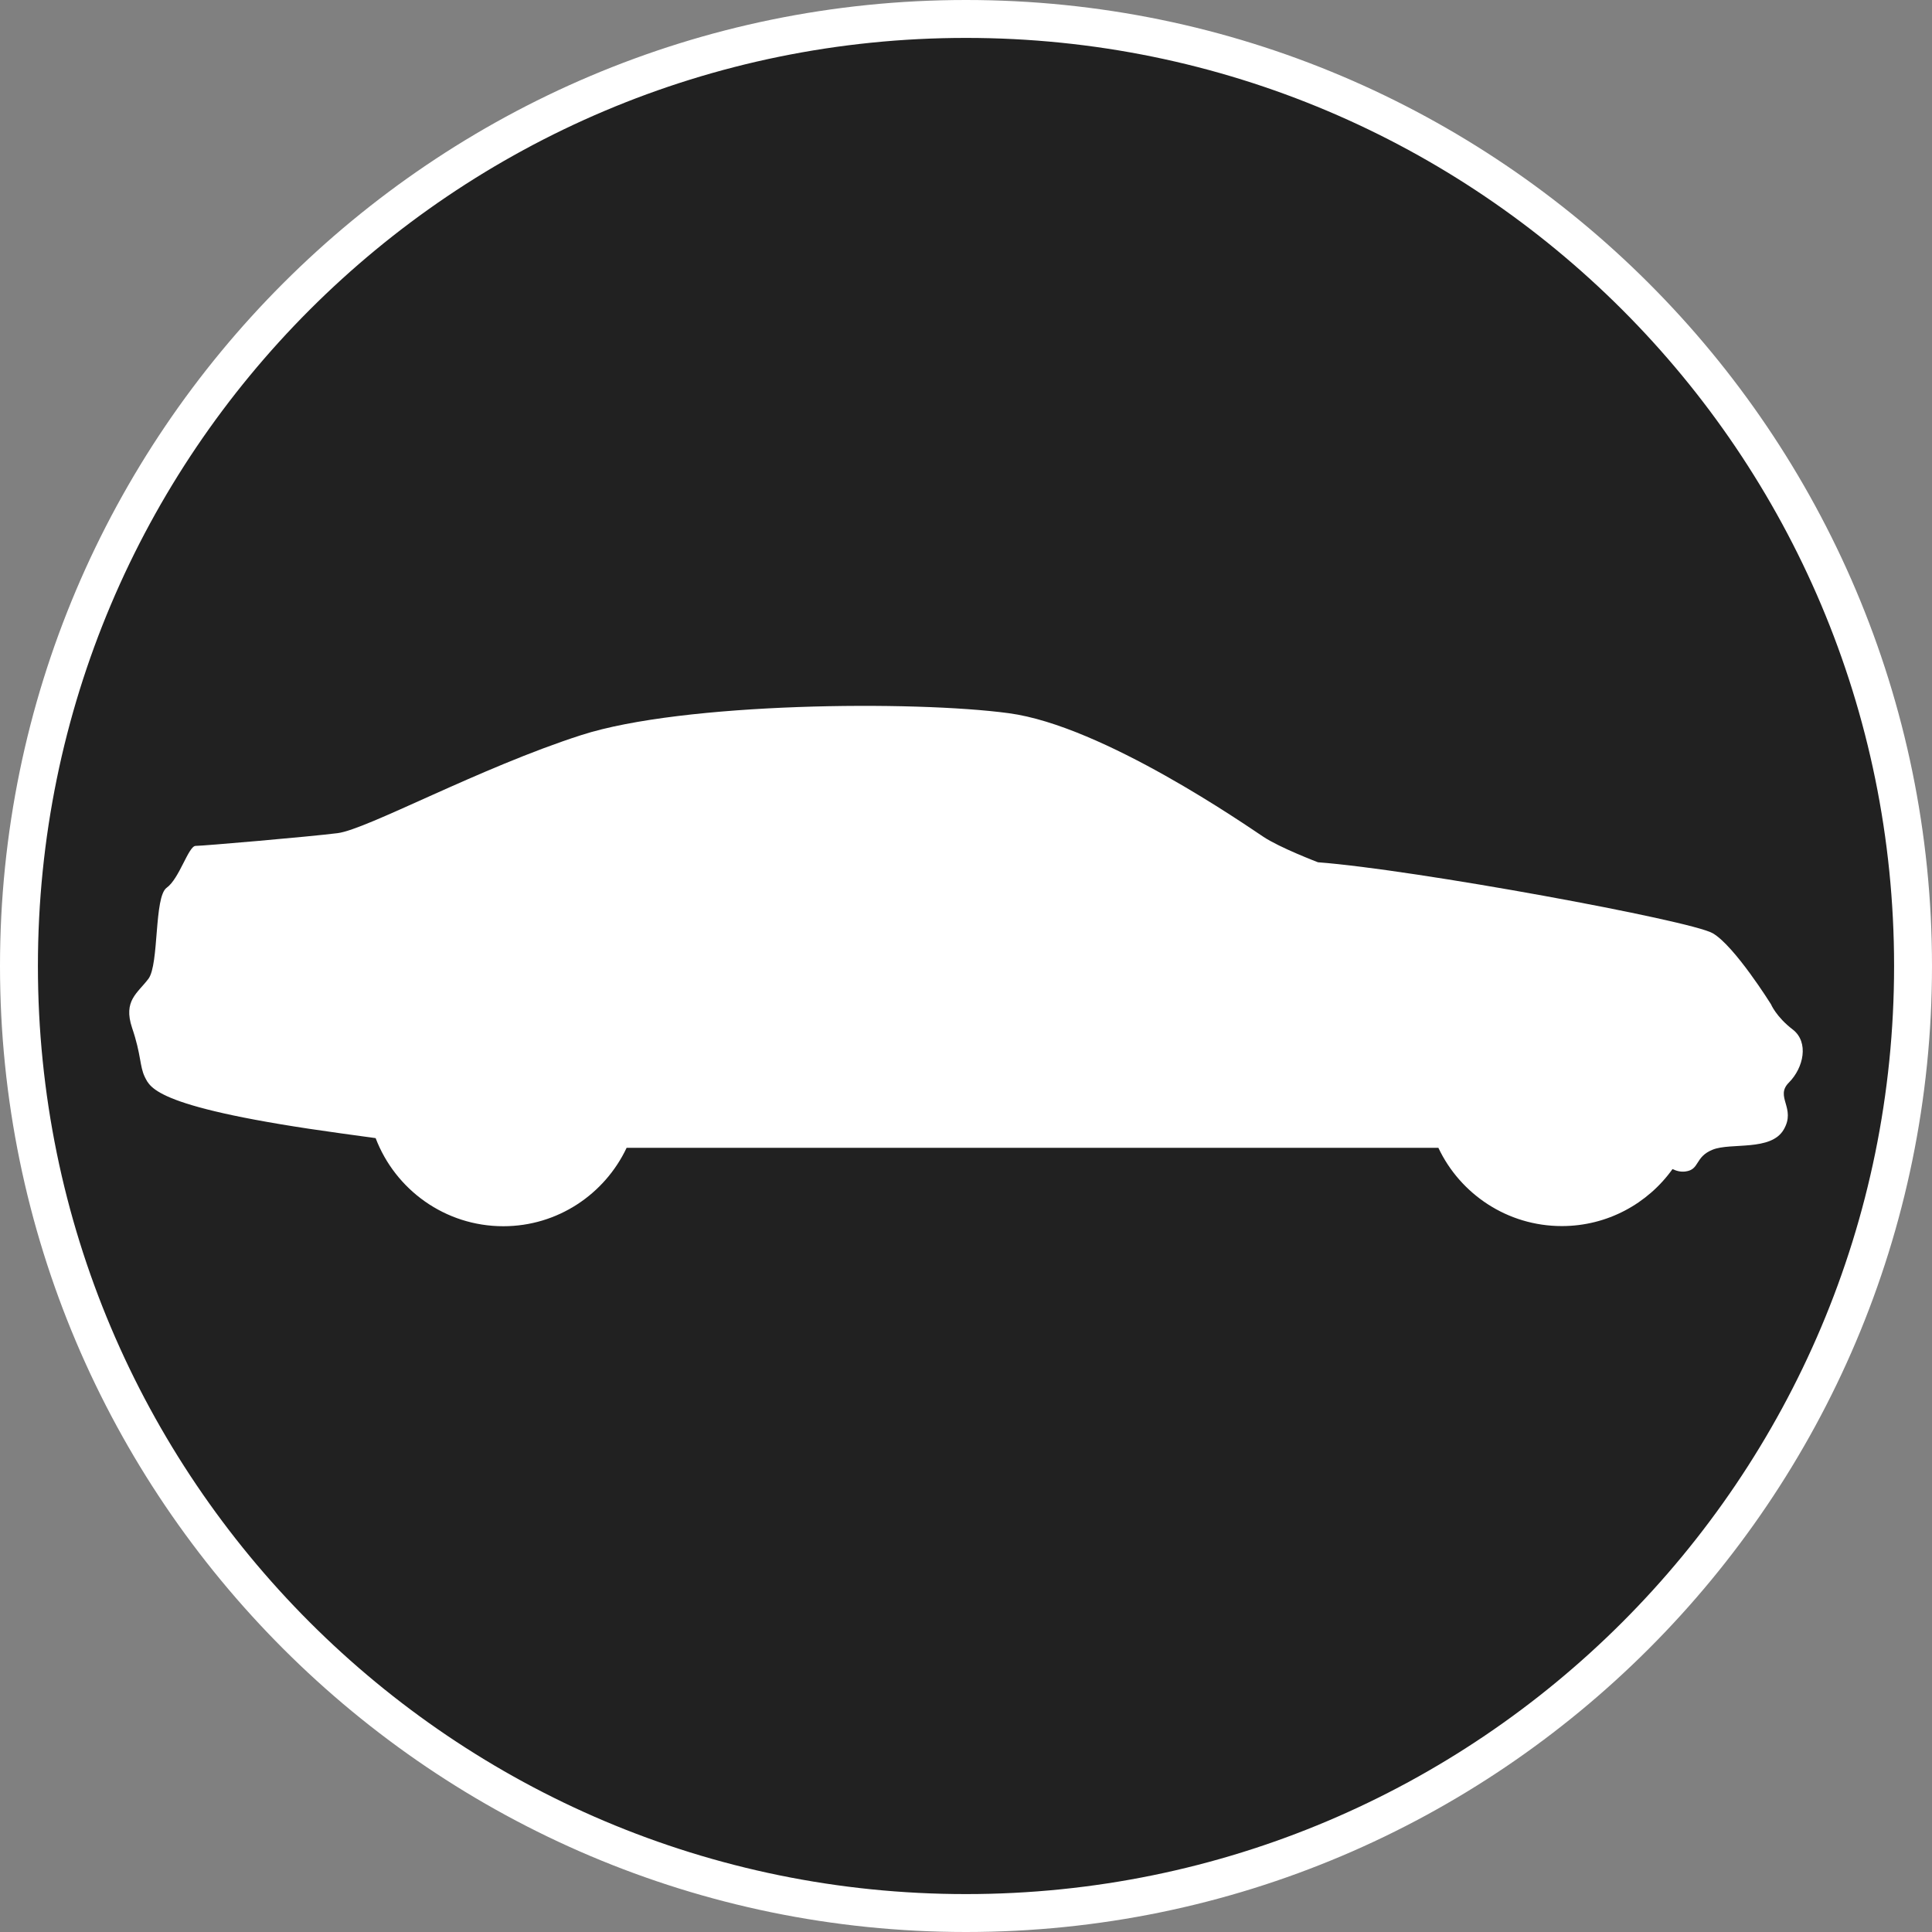 <?xml version="1.0" standalone="no"?>
<svg xmlns="http://www.w3.org/2000/svg" viewBox="-6.37 -6.37 12.74 12.74" color="#212121" width="75" height="75"><rect x="-6.37" y="-6.37" width="12.74" height="12.74" fill="#808080" stroke="none"/><g transform="matrix(1 0 0 -1 0 0)">
		<g xmlns="http://www.w3.org/2000/svg">
			<circle class="primary" fill="currentColor" cx="0" cy="0" r="6.245"/>
			<path class="secondary" d="M0,6.12c3.38,0,6.12-2.74,6.12-6.12S3.38-6.12,0-6.12S-6.12-3.38-6.12,0S-3.38,6.12,0,6.12 M0,6.37    c-3.513,0-6.37-2.857-6.37-6.37S-3.513-6.37,0-6.37S6.37-3.513,6.37,0S3.513,6.37,0,6.37L0,6.37z" fill="#FFFFFF"/>
		</g>
		<path xmlns="http://www.w3.org/2000/svg" id="Car_2_" class="secondary" d="M-5.391-0.084c0.071,0.096,0.036,0.54,0.12,0.6s0.144,0.276,0.191,0.276   c0.048,0,0.744,0.06,0.936,0.084C-3.951,0.9-3.208,1.307-2.536,1.523s2.195,0.228,2.818,0.144c0.623-0.083,1.571-0.744,1.679-0.815   c0.108-0.072,0.36-0.168,0.36-0.168C2.957,0.636,4.78,0.3,4.924,0.216c0.144-0.083,0.384-0.468,0.384-0.468   s0.035-0.084,0.144-0.167C5.56-0.503,5.523-0.671,5.427-0.768C5.331-0.863,5.476-0.936,5.392-1.079   C5.308-1.223,5.044-1.163,4.924-1.211c-0.12-0.048-0.084-0.132-0.18-0.144c-0.03-0.004-0.059,0.003-0.085,0.016   c-0.163-0.228-0.43-0.376-0.73-0.376c-0.359,0-0.67,0.211-0.814,0.516h-5.351h-0.002c-0.144-0.305-0.454-0.517-0.813-0.517   c-0.385,0-0.713,0.242-0.842,0.581l-0.226,0.031c-1.224,0.168-1.259,0.3-1.296,0.372C-5.45-0.66-5.438-0.587-5.499-0.408   C-5.559-0.228-5.463-0.18-5.391-0.084z" fill="#FFFFFF"/>
	</g></svg>